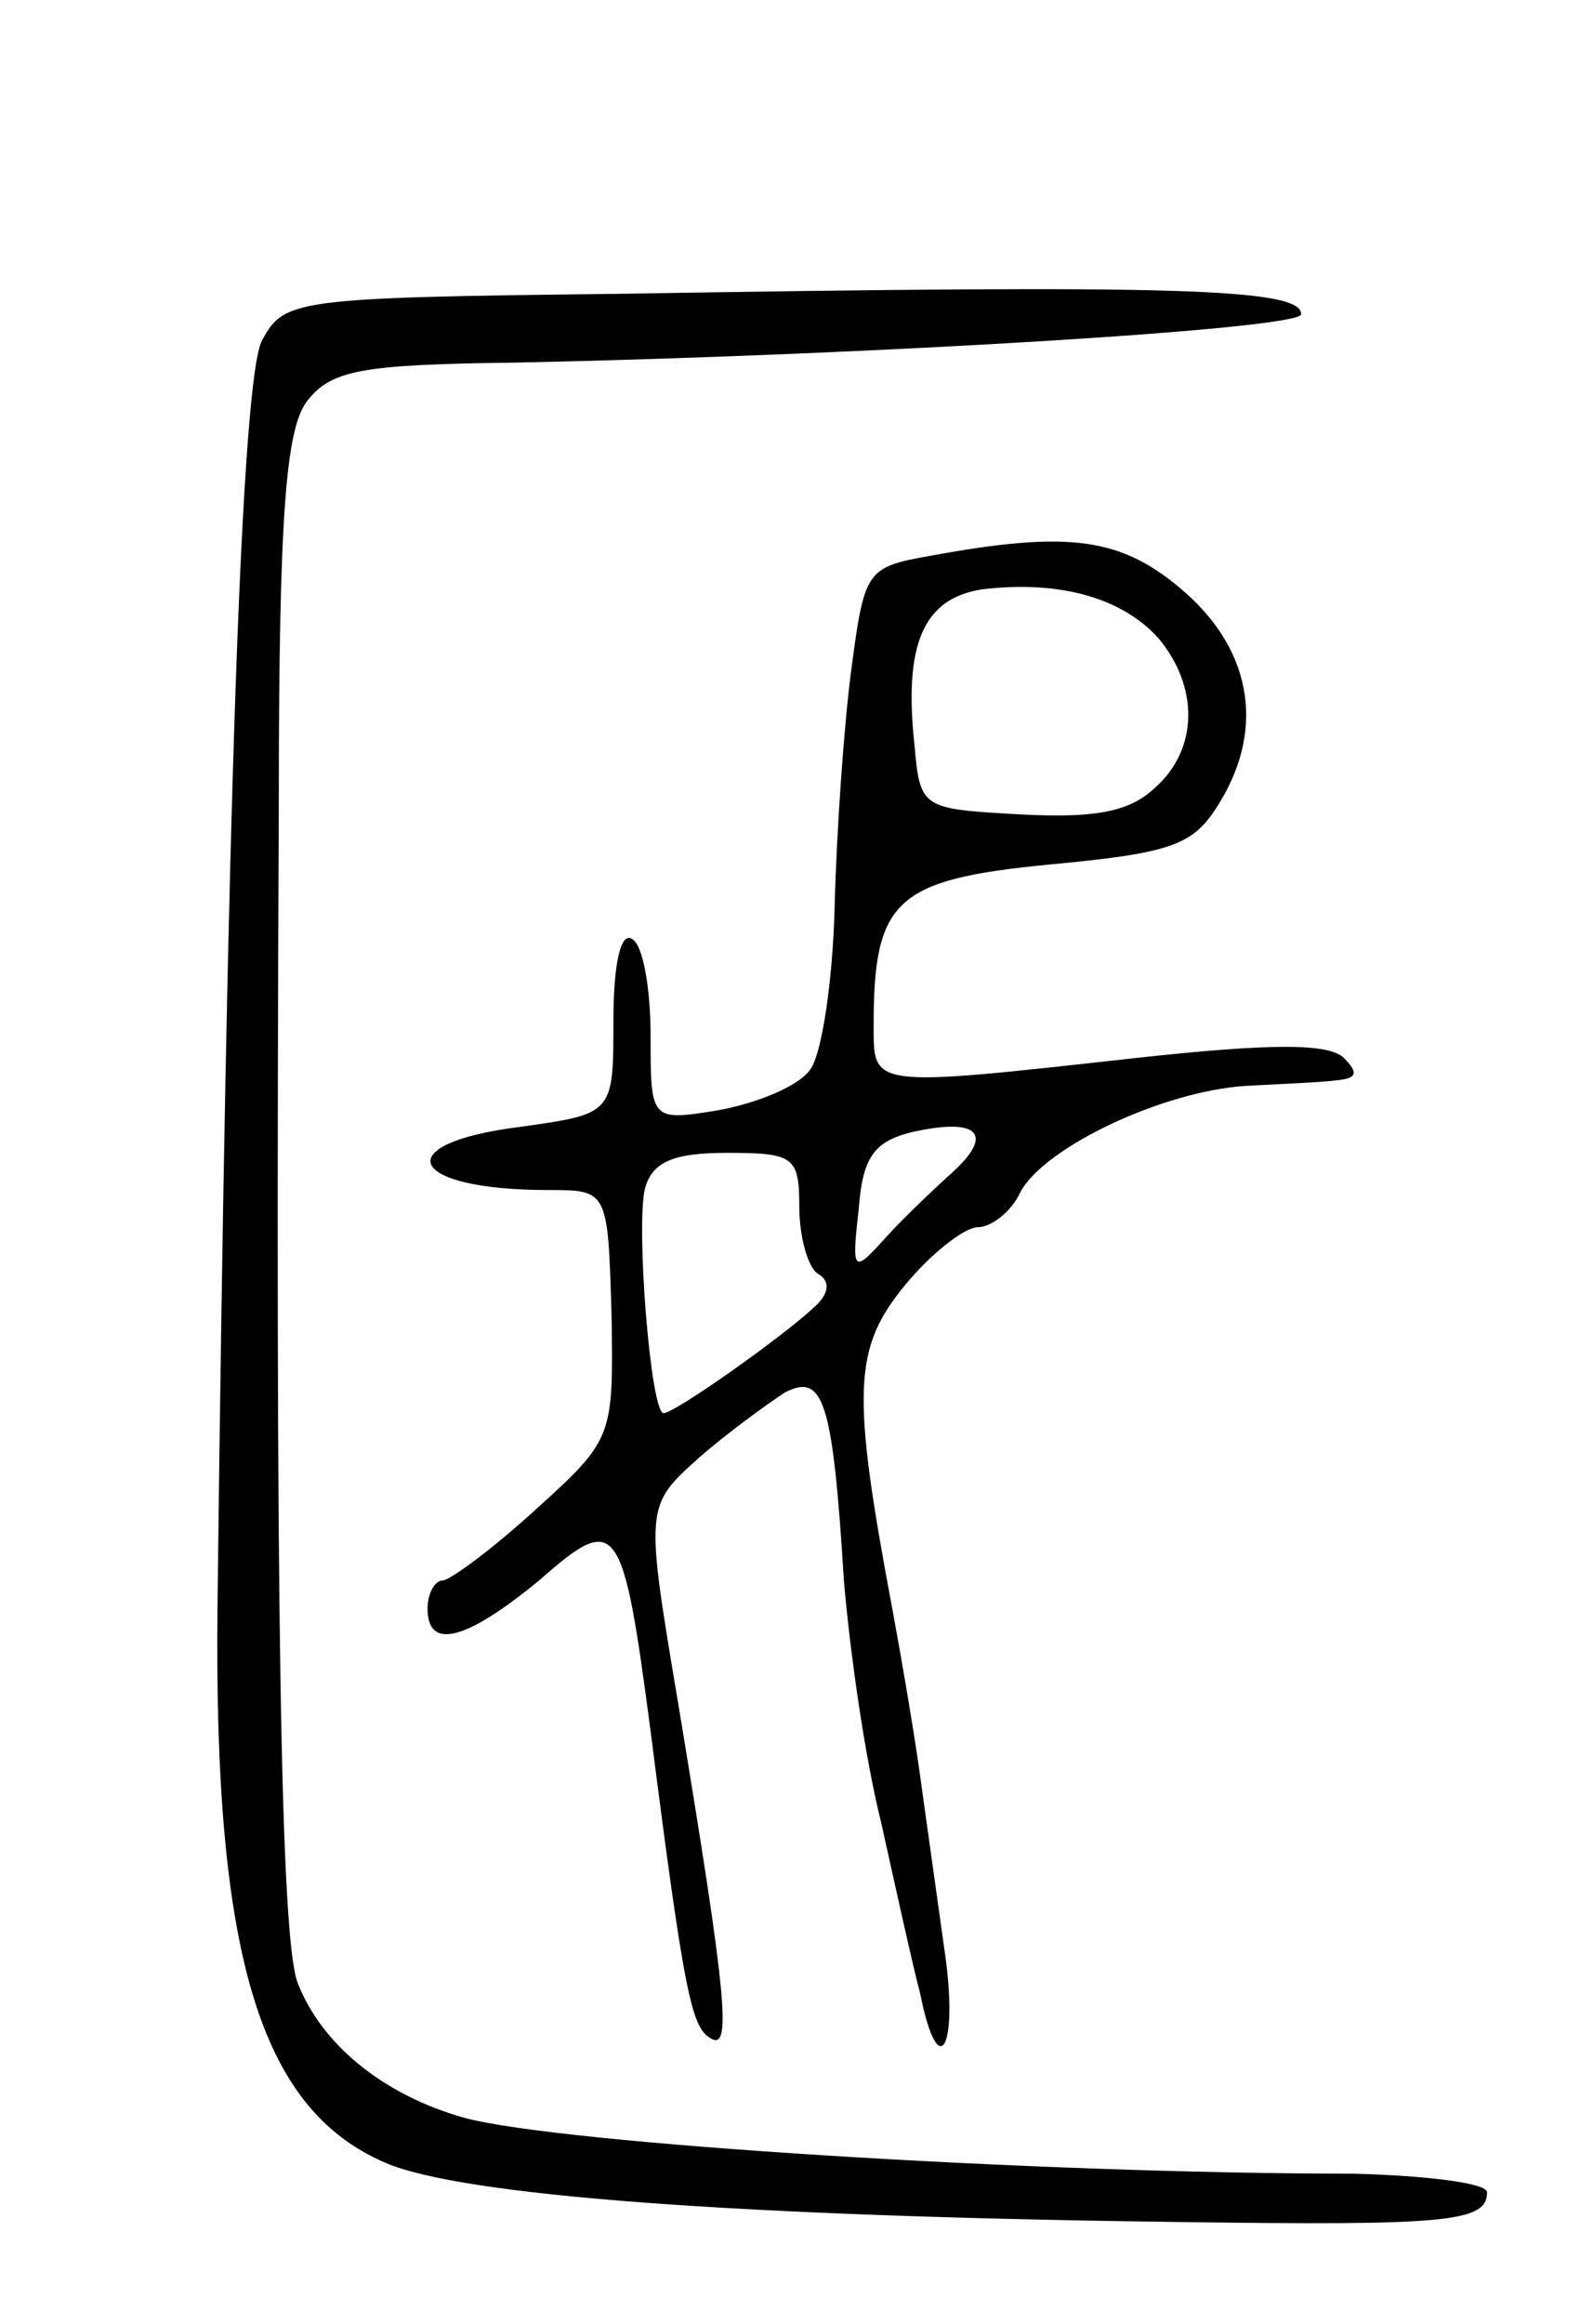 <svg version="1.0" xmlns="http://www.w3.org/2000/svg"
 width="85pt" height="125pt" viewBox="0 0 85 125"
 preserveAspectRatio="xMidYMid meet">
<g transform="translate(0,125) scale(0.1,-0.1)"
fill="#000000" stroke="none">
<path d="M334 1092 c-176 -2 -181 -3 -193 -25 -11 -20 -19 -251 -24 -682 -2
-187 23 -269 90 -298 41 -18 191 -29 428 -32 144 -2 165 0 165 16 0 5 -33 9
-72 10 -169 0 -426 16 -478 30 -43 12 -77 39 -90 73 -9 25 -12 199 -10 636 0
155 4 199 15 214 13 17 29 20 113 21 190 4 422 18 422 26 0 14 -67 16 -366 11z"/>
<path d="M500 951 c-34 -6 -35 -8 -42 -61 -4 -30 -8 -88 -9 -128 -1 -40 -7
-79 -13 -87 -6 -9 -28 -18 -49 -22 -37 -6 -37 -6 -37 40 0 25 -4 49 -10 52 -6
4 -10 -13 -10 -44 0 -50 0 -50 -50 -57 -72 -9 -61 -34 15 -34 32 0 32 0 34
-67 1 -66 1 -67 -41 -105 -23 -21 -46 -38 -50 -38 -4 0 -8 -7 -8 -15 0 -23 21
-17 60 15 42 37 45 33 60 -81 18 -141 22 -159 32 -165 12 -8 9 22 -17 179 -18
107 -18 107 11 133 16 14 37 29 46 35 21 11 26 -4 32 -101 3 -36 11 -94 20
-130 8 -36 17 -77 21 -92 10 -50 21 -29 13 24 -4 29 -10 71 -13 93 -3 22 -10
63 -15 90 -22 117 -21 140 7 174 14 17 32 31 39 31 7 0 18 8 23 19 13 24 76
54 121 57 19 1 42 2 49 3 11 1 12 4 4 12 -8 8 -39 8 -112 0 -144 -16 -141 -16
-141 18 0 67 12 78 94 86 64 6 77 10 90 30 27 41 20 84 -16 116 -34 30 -62 34
-138 20z m123 -44 c22 -26 22 -60 -2 -81 -14 -13 -33 -16 -72 -14 -53 3 -54 3
-57 37 -6 55 5 79 36 84 41 5 75 -4 95 -26z m-109 -286 c-10 -9 -27 -25 -37
-36 -18 -20 -19 -20 -15 15 2 27 8 36 28 41 35 8 45 0 24 -20z m-84 -20 c0
-17 5 -33 10 -36 7 -4 6 -11 -2 -18 -17 -16 -75 -57 -81 -57 -7 0 -15 101 -10
121 4 14 15 19 44 19 36 0 39 -2 39 -29z"/>
</g>
</svg>
